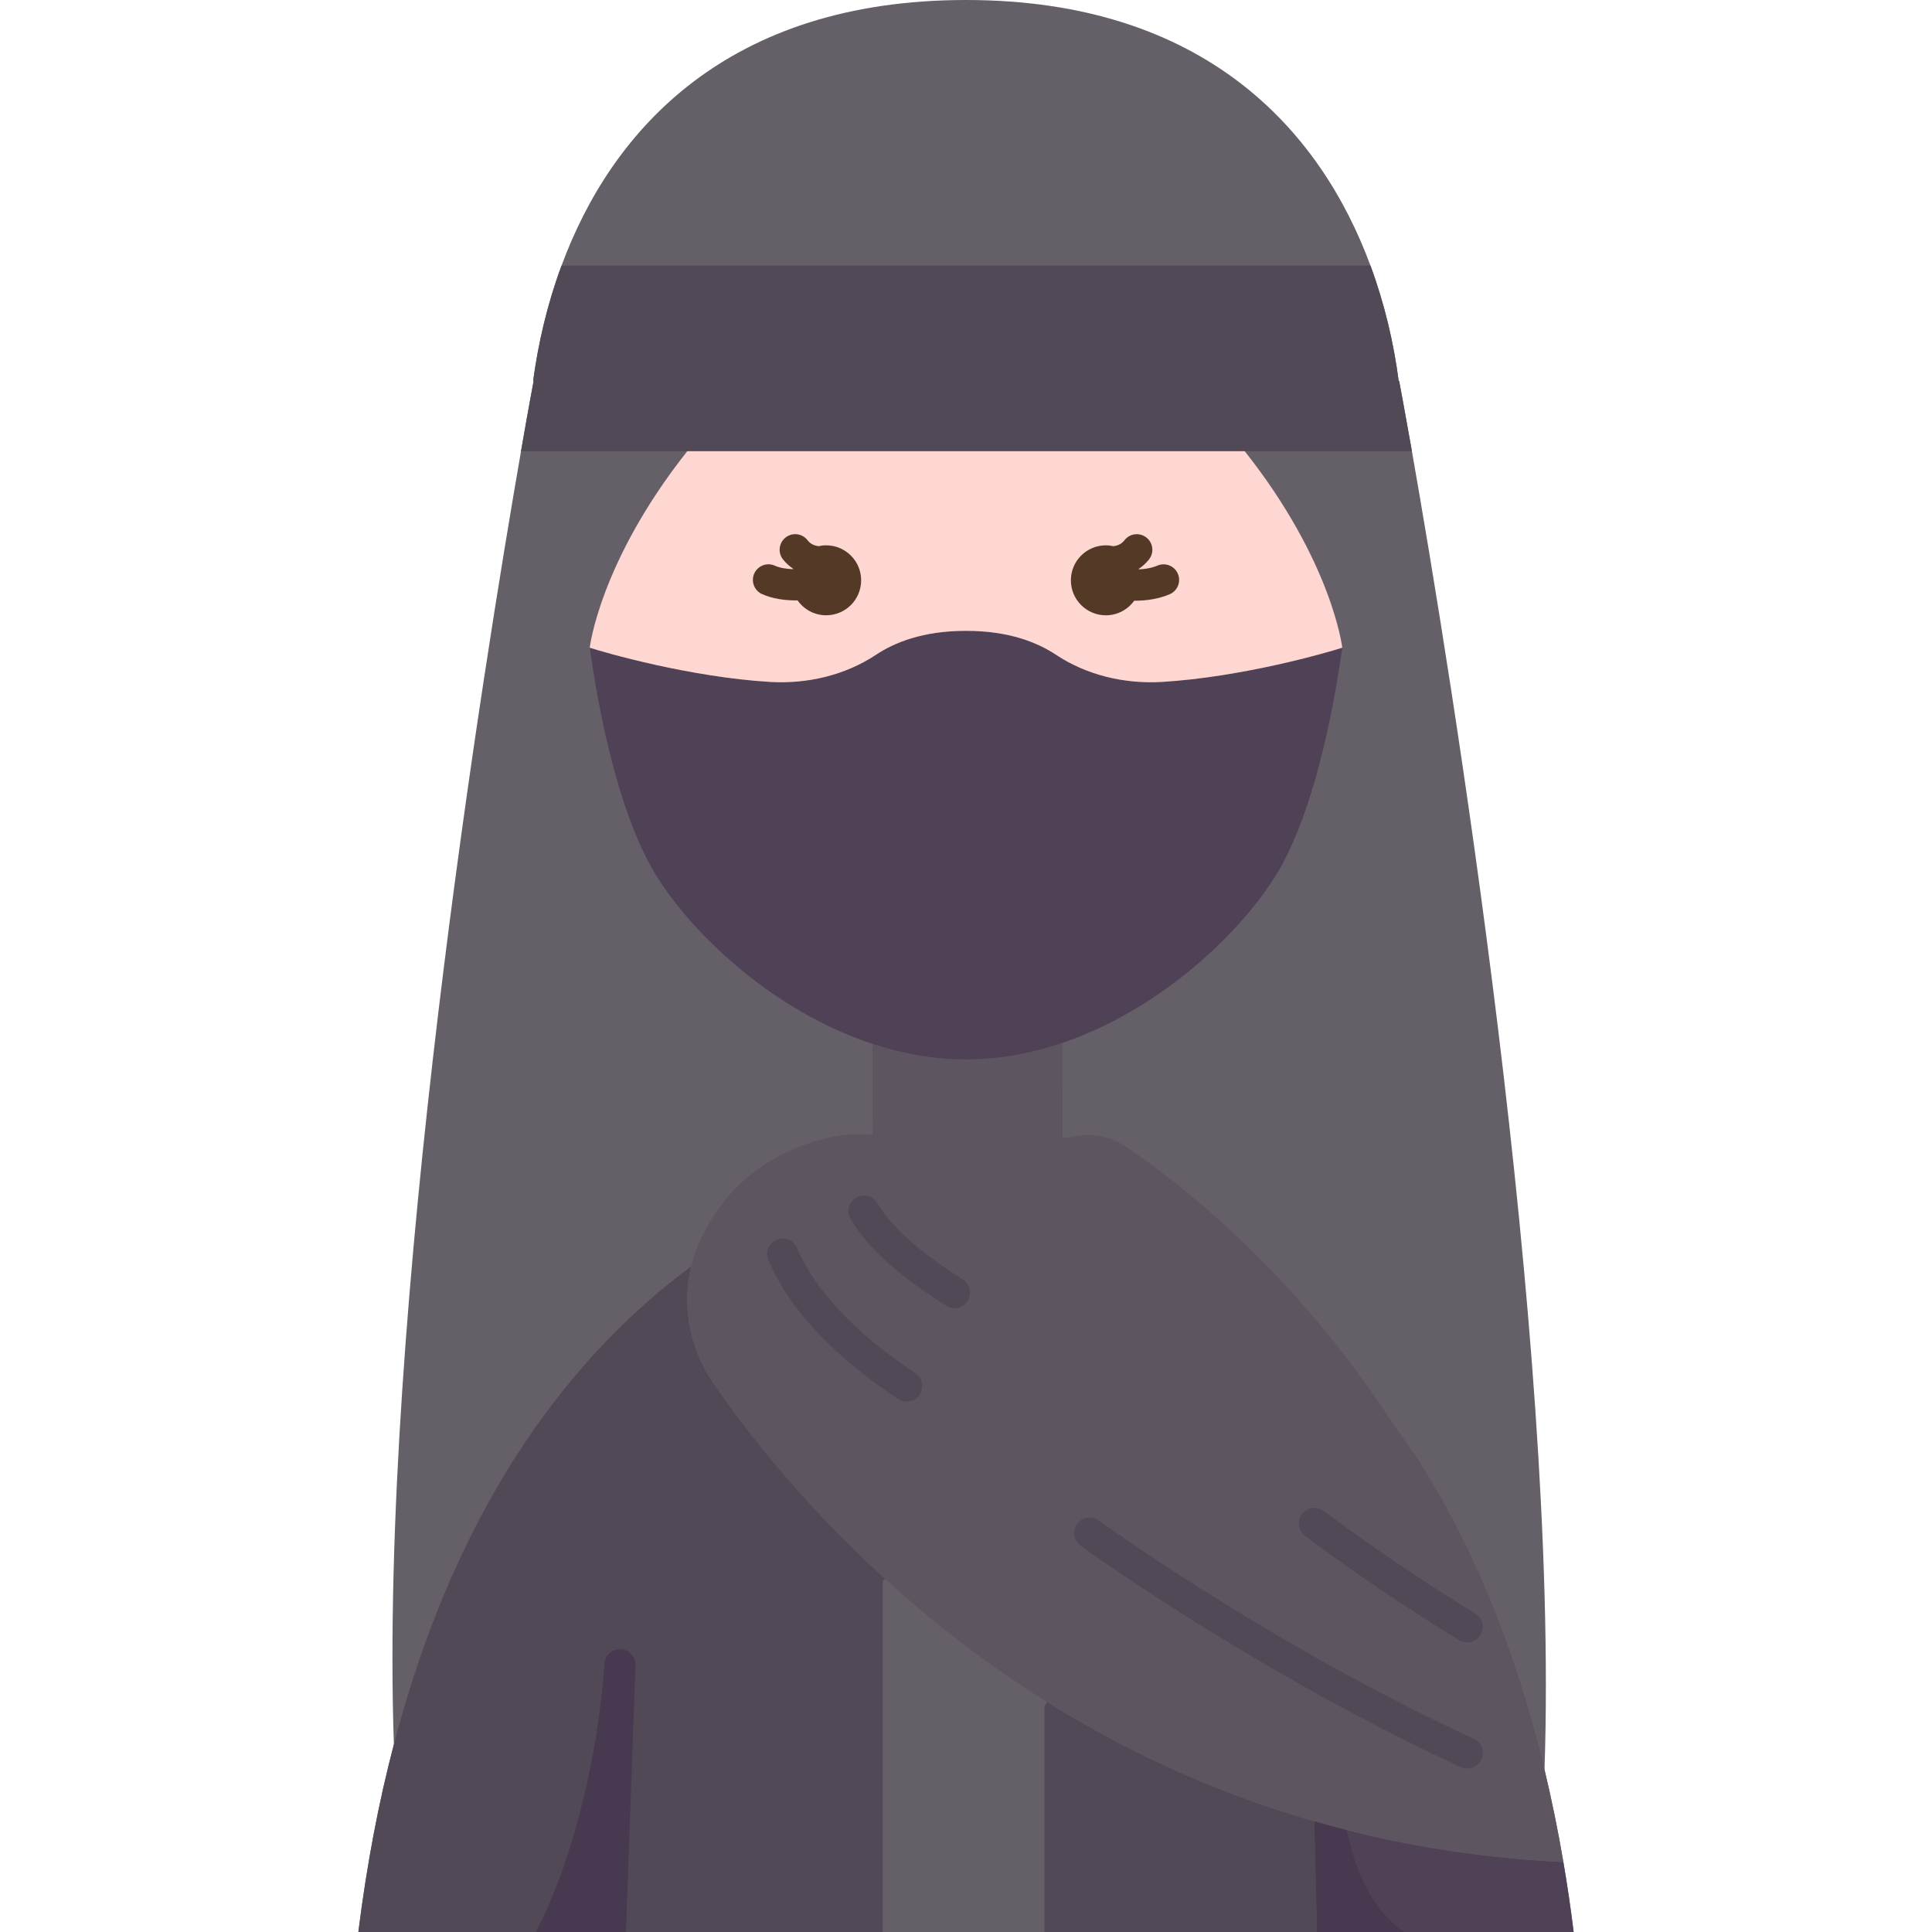 <svg id="Flat" enable-background="new 0 0 78 124" height="512" viewBox="0 0 78 124" width="512" xmlns="http://www.w3.org/2000/svg"><g><path d="m77.34 119.51c-.35-2.07-.76-4.04-1.21-5.93v-.01c.95-27.91-6.07-70.73-8.51-84.61-.51-2.88-.82-4.51-.82-4.51h-.03c-.31-2.39-.89-4.91-1.81-7.4-3.23-8.76-10.72-17.05-25.96-17.05-15.25 0-22.73 8.29-25.96 17.05-.92 2.48-1.5 5.01-1.82 7.39l.03.01s-.31 1.63-.81 4.51c-2.37 13.63-9.11 55.17-8.16 83-.96 3.65-1.73 7.65-2.28 12.04h33.66 10.38 17.49 16.43.04c-.19-1.54-.41-3.04-.66-4.49z" fill="#655f68"/><path d="m45.18 66.94.02 6.1c-5.7.83-9.08.43-10.78.03-.46-.11-.94-.19-1.41-.22l-.01-5.85c1.91.63 3.93 1 6 1 2.13 0 4.21-.39 6.18-1.06z" fill="#5d5560"/><path d="m63.15 41.57c-.86 6.13-2.33 11.39-4.15 14.43-2.29 3.81-7.49 8.79-13.82 10.94-1.97.67-4.05 1.06-6.18 1.06-2.07 0-4.09-.37-6-1-6.42-2.11-11.69-7.15-14-11-1.82-3.04-3.29-8.3-4.15-14.43.95.31 6.41 1.89 11.61 2.2 2.38.13 4.78-.43 6.77-1.75 1.16-.77 2.99-1.53 5.74-1.53h.06c2.75 0 4.58.76 5.74 1.53 1.99 1.32 4.39 1.88 6.77 1.75 5.2-.31 10.66-1.89 11.61-2.2z" fill="#504256"/><path d="m78 124h-.04-16.43v-.19l-.17-6.85.02-.06c4.85 1.4 10.17 2.33 15.96 2.61.25 1.45.47 2.95.66 4.49z" fill="#504256"/><path d="m44.21 109.24-.17.27v14.3.19h-10.38v-.19-22.34l.14-.15c2.95 2.7 6.41 5.43 10.41 7.92z" fill="#655f68"/><path d="m61.53 123.81v.19h-17.49v-.19-14.3l.17-.27c4.91 3.07 10.62 5.78 17.17 7.66l-.02.06z" fill="#524956"/><path d="m33.66 124h-33.66c.55-4.39 1.32-8.39 2.28-12.04 4.19-16.05 11.84-25.32 19.08-30.68-.6 2.53-.11 5.24 1.39 7.44 2.09 3.05 5.74 7.77 11.05 12.6l-.14.15v22.34z" fill="#524956"/><path d="m61.36 116.936c.013-.553.499-1.018 1.024-.976.552.014.988.473.975 1.024.565 3.425 2.01 5.819 3.744 7.016h-5.573z" fill="#47394f"/><path d="m76.13 113.58c.45 1.89.86 3.86 1.21 5.93-5.79-.28-11.11-1.21-15.96-2.61-6.55-1.88-12.26-4.59-17.17-7.66-4-2.49-7.46-5.22-10.41-7.92-5.31-4.83-8.96-9.55-11.05-12.6-1.5-2.2-1.99-4.91-1.39-7.44.15-.61.36-1.22.64-1.8.92-1.94 2.45-3.93 4.98-5.27.01-.01.01-.01.01-.01.97-.52 2.09-.94 3.38-1.22.86-.19 1.75-.22 2.64-.13.47.03.95.11 1.41.22 1.7.4 5.08.8 10.78-.03.28-.04.57-.08.87-.13 1.14-.18 2.29.07 3.24.71 3.2 2.17 10.71 7.91 17.07 17.72l1.59 2.26c3.3 5.18 6.18 11.72 8.16 19.97z" fill="#5d5560"/><path d="m66.77 24.45h.03s.31 1.63.82 4.51h-10.73-35.78-10.67c.5-2.88.81-4.51.81-4.51l-.03-.01c.32-2.38.9-4.91 1.82-7.39h51.92c.92 2.49 1.5 5.01 1.81 7.4z" fill="#524956"/><path d="m56.89 28.96c5.62 7.1 6.26 12.61 6.26 12.61-.95.31-6.41 1.89-11.61 2.2-2.38.13-4.78-.43-6.77-1.75-1.16-.77-2.99-1.53-5.74-1.53h-.06c-2.75 0-4.58.76-5.74 1.53-1.99 1.32-4.39 1.88-6.77 1.75-5.2-.31-10.66-1.89-11.61-2.2 0 0 .64-5.51 6.26-12.61z" fill="#ffd7d2"/><g fill="#524956"><path d="m38.259 83.96c-.182 0-.366-.05-.531-.153-3.022-1.9-5.086-3.773-6.135-5.566-.279-.477-.118-1.089.358-1.368.477-.277 1.09-.119 1.368.358.885 1.513 2.726 3.155 5.473 4.883.468.294.608.911.314 1.379-.19.302-.515.467-.847.467z"/><path d="m35.189 89.96c-.19 0-.383-.055-.554-.168-4.191-2.796-6.991-5.792-8.32-8.906-.217-.508.02-1.096.527-1.313.508-.218 1.096.02 1.313.527 1.173 2.751 3.727 5.451 7.589 8.027.459.307.583.928.277 1.387-.192.29-.509.446-.832.446z"/><path d="m71.168 113.504c-.141 0-.283-.029-.419-.092-13.267-6.129-24.289-14.124-24.398-14.204-.446-.325-.544-.95-.219-1.396s.95-.545 1.397-.219c.108.078 10.979 7.961 24.059 14.003.501.232.72.826.488 1.327-.169.366-.53.581-.908.581z"/><path d="m71.167 105.414c-.178 0-.358-.047-.521-.146-5.616-3.433-9.854-6.672-9.896-6.704-.438-.337-.521-.964-.185-1.402s.962-.521 1.402-.186c.042.032 4.201 3.211 9.722 6.585.471.288.62.903.332 1.375-.188.308-.517.478-.854.478z"/></g><path d="m16.752 105.853c.555-.036 1.016.409 1.037.961l-.614 17.186h-5.785c1.897-3.598 3.863-9.906 4.401-17.11-.021-.553.409-1.017.961-1.037z" fill="#47394f"/><path d="m51.286 36.301c-.368.157-.783.224-1.186.242-.004-.011-.006-.022-.01-.032.245-.171.473-.367.664-.616.336-.438.254-1.066-.184-1.402-.438-.337-1.066-.254-1.402.184-.19.247-.44.344-.707.38-.156-.036-.317-.057-.484-.057-1.24 0-2.246 1.006-2.246 2.246s1.006 2.246 2.246 2.246c.752 0 1.413-.373 1.821-.94.022 0 .041.003.063.003.736 0 1.515-.118 2.211-.415.508-.218.744-.806.526-1.313-.216-.507-.805-.742-1.312-.526z" fill="#543927"/><path d="m30.023 35c-.167 0-.328.021-.484.055-.267-.036-.517-.133-.707-.38-.336-.438-.965-.52-1.402-.184-.438.336-.521.964-.184 1.402.191.249.419.444.665.615-.003.008-.005.016-.007.024-.424-.015-.847-.079-1.175-.226-.504-.228-1.096.002-1.32.506-.225.504.001 1.096.506 1.32.649.29 1.431.405 2.186.405.03 0 .058-.004.088-.005.406.578 1.075.958 1.836.958 1.24 0 2.246-1.006 2.246-2.246s-1.008-2.244-2.248-2.244z" fill="#543927"/></g></svg>